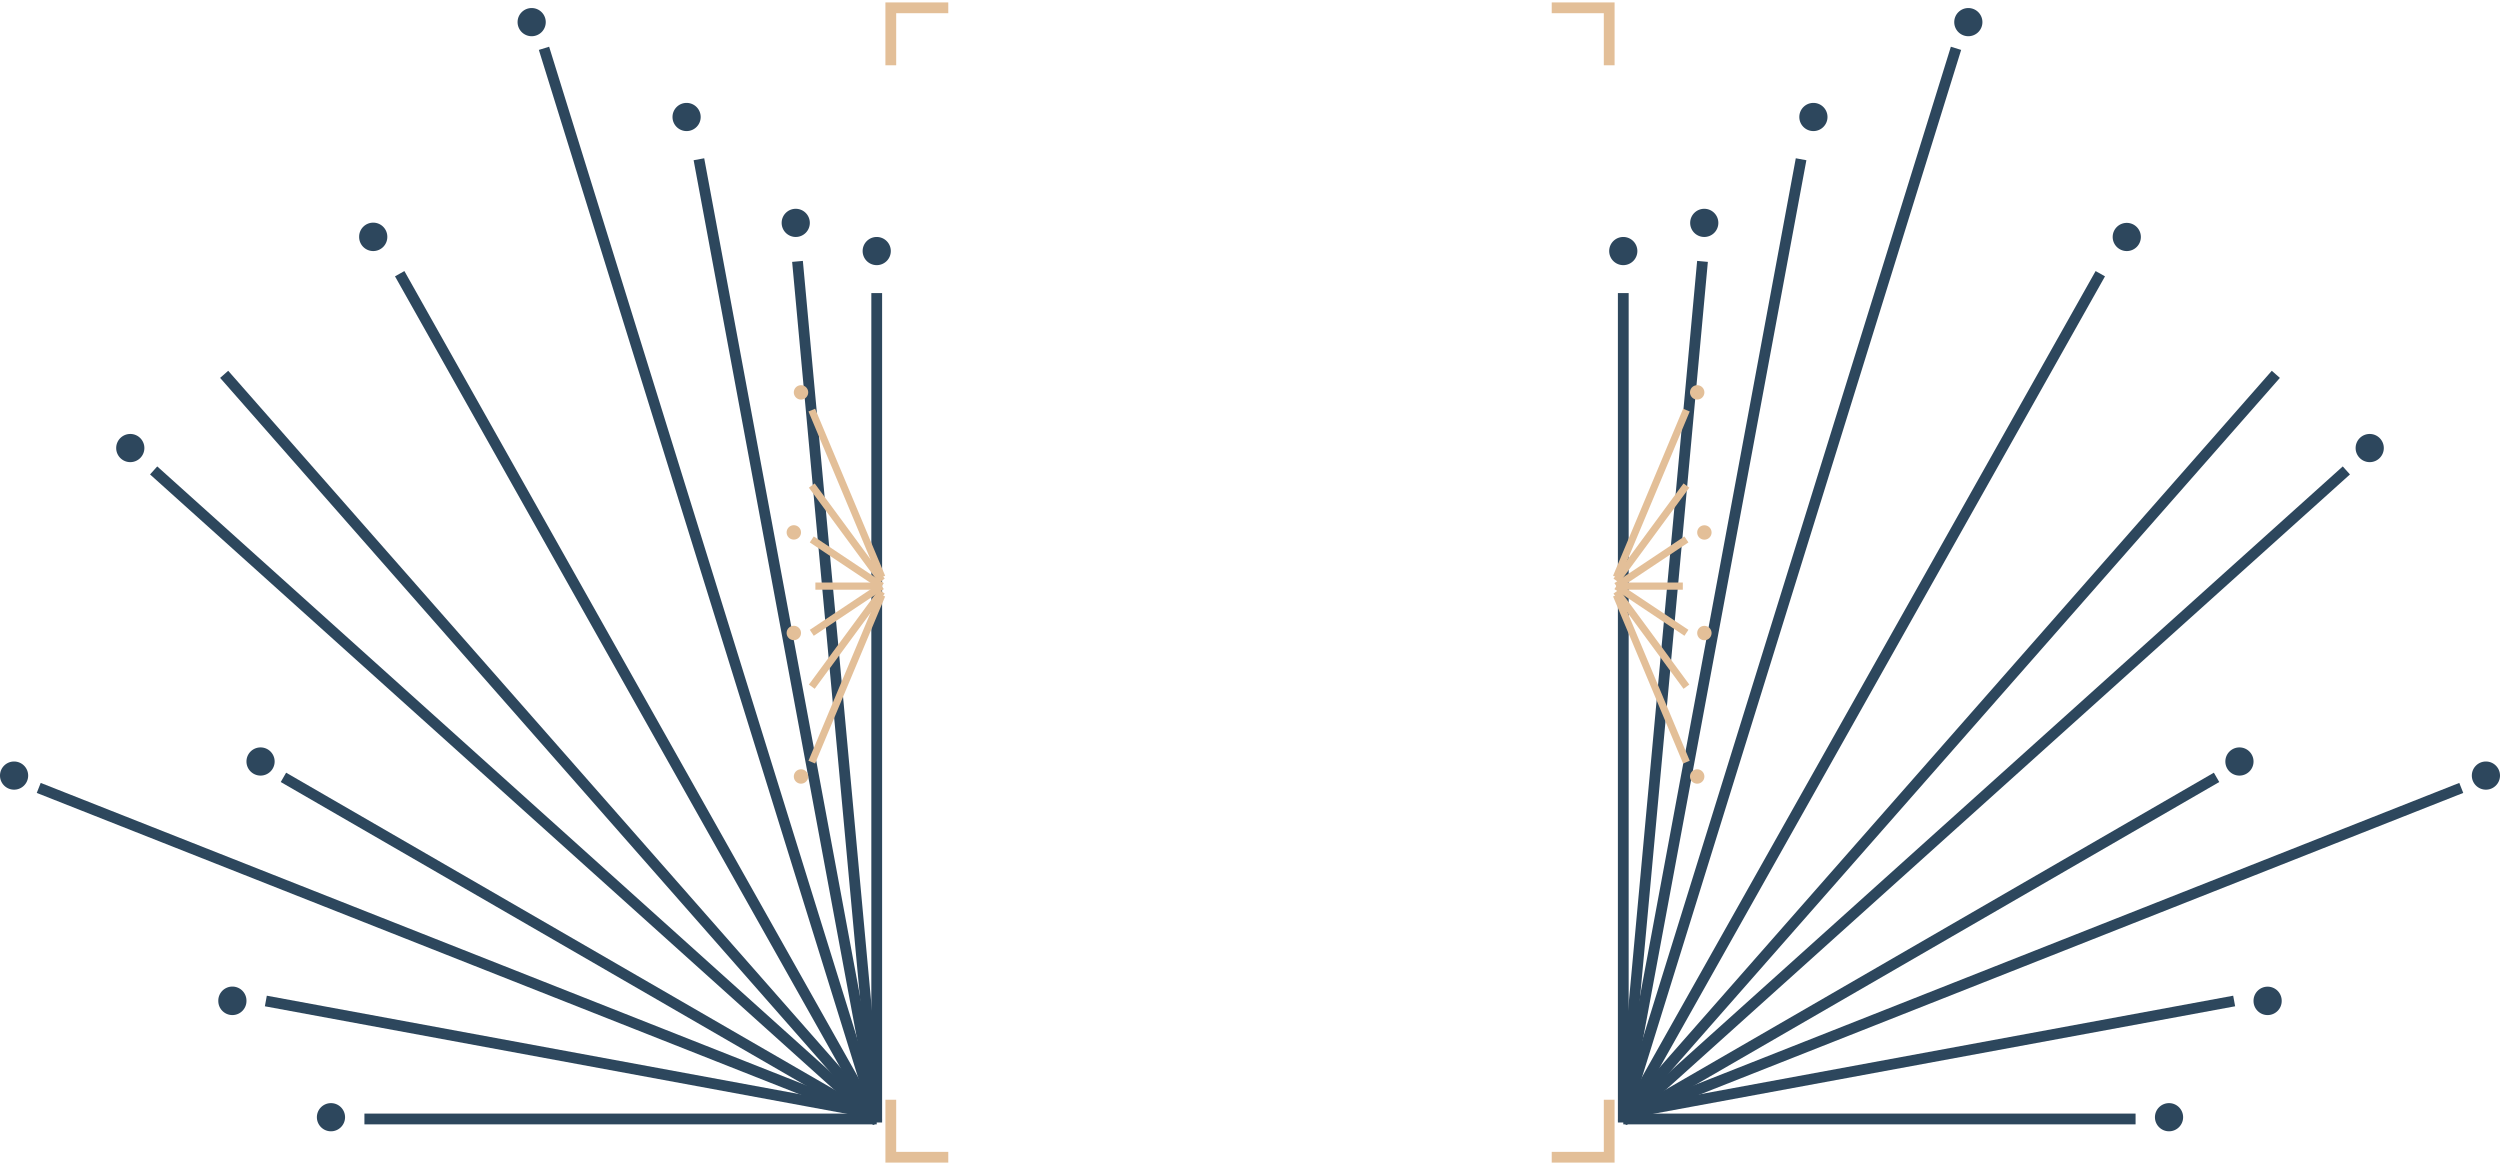 <svg width="640" height="298" viewBox="0 0 640 298" fill="none" xmlns="http://www.w3.org/2000/svg">
    <path fill-rule="evenodd" clip-rule="evenodd" d="M226.666.62h16.092v2.76h-13.333v13.333h-2.759V.62zM413.334.62h-16.092v2.76h13.333v13.333h2.759V.62z" fill="#E3BF98"/>
    <path fill-rule="evenodd" clip-rule="evenodd" d="M223.062 75.03V287.36h2.758V75.03h-2.758z" fill="#2D475D"/>
    <path fill-rule="evenodd" clip-rule="evenodd" d="m202.787 67.043 20.281 219.992 2.746-.253-20.28-219.993-2.747.254z" fill="#2D475D"/>
    <path fill-rule="evenodd" clip-rule="evenodd" d="m137.945 12.778 85.179 274.202 2.634-.819-85.18-274.202-2.633.819z" fill="#2D475D"/>
    <path fill-rule="evenodd" clip-rule="evenodd" d="m177.567 41.021 45.519 244.806 2.711-.504-45.519-244.806-2.711.504z" fill="#2D475D"/>
    <path fill-rule="evenodd" clip-rule="evenodd" d="m71.871 200.196 151.88 87.812 1.38-2.389-151.88-87.811-1.38 2.388z" fill="#2D475D"/>
    <path fill-rule="evenodd" clip-rule="evenodd" d="M38.411 121.454 223.52 287.945l1.844-2.051L40.255 119.402l-1.844 2.052z" fill="#2D475D"/>
    <path fill-rule="evenodd" clip-rule="evenodd" d="m101.12 70.744 122.12 216.983 2.403-1.353L103.524 69.391l-2.404 1.353z" fill="#2D475D"/>
    <path fill-rule="evenodd" clip-rule="evenodd" d="m56.35 96.74 164.351 187.023 2.071-1.821L58.422 94.919l-2.071 1.821z" fill="#2D475D"/>
    <path fill-rule="evenodd" clip-rule="evenodd" d="m9.409 202.989 214.525 84.752 1.013-2.566-214.525-84.751-1.013 2.565z" fill="#2D475D"/>
    <path fill-rule="evenodd" clip-rule="evenodd" d="M93.292 287.837h131.149v-2.758H93.292v2.758z" fill="#2D475D"/>
    <path fill-rule="evenodd" clip-rule="evenodd" d="m67.804 257.61 153.683 28.401.501-2.713-153.683-28.4-.5 2.712z" fill="#2D475D"/>
    <path d="M220.836 64.211a3.606 3.606 0 1 0 7.211.001 3.606 3.606 0 0 0-7.211 0zM200.104 56.998a3.606 3.606 0 1 0 7.211.002 3.606 3.606 0 0 0-7.211-.002zM132.502 5.606a3.606 3.606 0 1 0 7.211.002 3.606 3.606 0 0 0-7.211-.002zM172.162 29.95a3.606 3.606 0 1 0 7.212.001 3.606 3.606 0 0 0-7.212-.001zM91.94 60.605a3.606 3.606 0 1 0 7.211 0 3.606 3.606 0 0 0-7.212 0zM29.746 114.701a3.606 3.606 0 1 0 7.213.001 3.606 3.606 0 0 0-7.213-.001zM0 198.551a3.605 3.605 0 1 0 7.21.001 3.605 3.605 0 0 0-7.21-.001zM81.123 286.007a3.605 3.605 0 1 0 7.211.001 3.605 3.605 0 0 0-7.211-.001zM55.885 256.254a3.605 3.605 0 1 0 7.21 0 3.606 3.606 0 1 0-7.21 0zM63.096 194.945a3.606 3.606 0 1 0 7.212 0 3.606 3.606 0 0 0-7.212 0z" fill="#2D475D"/>
    <path fill-rule="evenodd" clip-rule="evenodd" d="M416.938 75.03V287.36h-2.758V75.03h2.758z" fill="#2D475D"/>
    <path fill-rule="evenodd" clip-rule="evenodd" d="m437.213 67.043-20.281 219.992-2.746-.253 20.28-219.993 2.747.254z" fill="#2D475D"/>
    <path fill-rule="evenodd" clip-rule="evenodd" d="M502.055 12.778 416.876 286.98l-2.634-.819 85.18-274.202 2.633.819z" fill="#2D475D"/>
    <path fill-rule="evenodd" clip-rule="evenodd" d="m462.433 41.021-45.519 244.806-2.711-.504 45.519-244.806 2.711.504z" fill="#2D475D"/>
    <path fill-rule="evenodd" clip-rule="evenodd" d="m568.129 200.196-151.88 87.812-1.38-2.389 151.88-87.811 1.38 2.388z" fill="#2D475D"/>
    <path fill-rule="evenodd" clip-rule="evenodd" d="M601.589 121.454 416.481 287.945l-1.844-2.051 185.108-166.492 1.844 2.052z" fill="#2D475D"/>
    <path fill-rule="evenodd" clip-rule="evenodd" d="M538.88 70.744 416.76 287.727l-2.403-1.353L536.476 69.391l2.404 1.353z" fill="#2D475D"/>
    <path fill-rule="evenodd" clip-rule="evenodd" d="m583.649 96.74-164.35 187.023-2.071-1.821 164.35-187.023 2.071 1.821z" fill="#2D475D"/>
    <path fill-rule="evenodd" clip-rule="evenodd" d="m630.591 202.989-214.525 84.752-1.013-2.566 214.525-84.751 1.013 2.565z" fill="#2D475D"/>
    <path fill-rule="evenodd" clip-rule="evenodd" d="M546.708 287.837H415.559v-2.758h131.149v2.758z" fill="#2D475D"/>
    <path fill-rule="evenodd" clip-rule="evenodd" d="m572.196 257.61-153.683 28.401-.501-2.713 153.683-28.4.501 2.712z" fill="#2D475D"/>
    <path d="M419.164 64.211a3.606 3.606 0 1 1-7.211.001 3.606 3.606 0 0 1 7.211 0zM439.896 56.998a3.606 3.606 0 1 1-7.211.002 3.606 3.606 0 0 1 7.211-.002zM507.498 5.606a3.606 3.606 0 1 1-7.211.002 3.606 3.606 0 0 1 7.211-.002zM467.838 29.95a3.606 3.606 0 1 1-7.212.001 3.606 3.606 0 0 1 7.212-.001zM548.061 60.605a3.607 3.607 0 1 1-7.213 0 3.607 3.607 0 0 1 7.213 0zM610.254 114.701a3.606 3.606 0 1 1-7.213.001 3.606 3.606 0 0 1 7.213-.001zM640 198.551a3.605 3.605 0 1 1-7.211 0 3.605 3.605 0 1 1 7.211 0zM558.877 286.007a3.605 3.605 0 1 1-7.21.001 3.605 3.605 0 0 1 7.21-.001zM584.115 256.254a3.605 3.605 0 1 1-7.211 0 3.606 3.606 0 1 1 7.211 0zM576.904 194.945a3.606 3.606 0 1 1-7.212 0 3.606 3.606 0 0 1 7.212 0z" fill="#2D475D"/>
    <path fill-rule="evenodd" clip-rule="evenodd" d="m226.596 147.392-17.931-42.759-1.696.711 17.931 42.759 1.696-.711zM226.596 152.7l-17.931 42.759-1.696-.711 17.931-42.759 1.696.711z" fill="#E3BF98"/>
    <path fill-rule="evenodd" clip-rule="evenodd" d="m226.488 148.122-17.931-24.368-1.481 1.09 17.931 24.368 1.481-1.09zM226.488 151.97l-17.931 24.368-1.481-1.09 17.931-24.368 1.481 1.09z" fill="#E3BF98"/>
    <path fill-rule="evenodd" clip-rule="evenodd" d="m226.258 149.281-17.931-11.954-1.02 1.53 17.931 11.954 1.02-1.53z" fill="#E3BF98"/>
    <path fill-rule="evenodd" clip-rule="evenodd" d="m226.258 150.811-17.931 11.954-1.02-1.53 17.931-11.954 1.02 1.53z" fill="#E3BF98"/>
    <path fill-rule="evenodd" clip-rule="evenodd" d="M225.748 149.126h-17.011v1.84h17.011v-1.84z" fill="#E3BF98"/>
    <path d="M203.22 100.391a1.84 1.84 0 1 0 3.678 0 1.84 1.84 0 0 0-3.678 0zM201.38 136.253a1.84 1.84 0 1 0 3.679 0 1.84 1.84 0 0 0-3.679 0zM201.38 162a1.84 1.84 0 1 0 3.679 0 1.84 1.84 0 0 0-3.679 0zM203.22 198.782a1.84 1.84 0 1 0 3.68-.002 1.84 1.84 0 0 0-3.68.002z" fill="#E3BF98"/>
    <path fill-rule="evenodd" clip-rule="evenodd" d="M226.666 297.632h16.092v-2.759h-13.333V281.54h-2.759v16.092zM413.334 297.632h-16.092v-2.759h13.333V281.54h2.759v16.092zM412.945 147.392l17.931-42.759 1.696.711-17.931 42.759-1.696-.711zM412.945 152.7l17.931 42.759 1.696-.711-17.931-42.759-1.696.711z" fill="#E3BF98"/>
    <path fill-rule="evenodd" clip-rule="evenodd" d="m413.053 148.122 17.931-24.368 1.481 1.09-17.931 24.368-1.481-1.09zM413.053 151.97l17.931 24.368 1.481-1.09-17.931-24.368-1.481 1.09z" fill="#E3BF98"/>
    <path fill-rule="evenodd" clip-rule="evenodd" d="m413.283 149.281 17.931-11.954 1.02 1.53-17.931 11.954-1.02-1.53z" fill="#E3BF98"/>
    <path fill-rule="evenodd" clip-rule="evenodd" d="m413.283 150.811 17.931 11.954 1.02-1.53-17.931-11.954-1.02 1.53z" fill="#E3BF98"/>
    <path fill-rule="evenodd" clip-rule="evenodd" d="M413.793 149.126h17.011v1.84h-17.011v-1.84z" fill="#E3BF98"/>
    <path d="M436.321 100.391a1.84 1.84 0 1 1-3.678 0 1.84 1.84 0 0 1 3.678 0zM438.161 136.253a1.84 1.84 0 1 1-3.678 0 1.84 1.84 0 0 1 3.678 0zM438.161 162a1.84 1.84 0 1 1-3.678 0 1.84 1.84 0 0 1 3.678 0zM436.321 198.782a1.84 1.84 0 1 1-3.68-.002 1.84 1.84 0 0 1 3.68.002z" fill="#E3BF98"/>
</svg>
